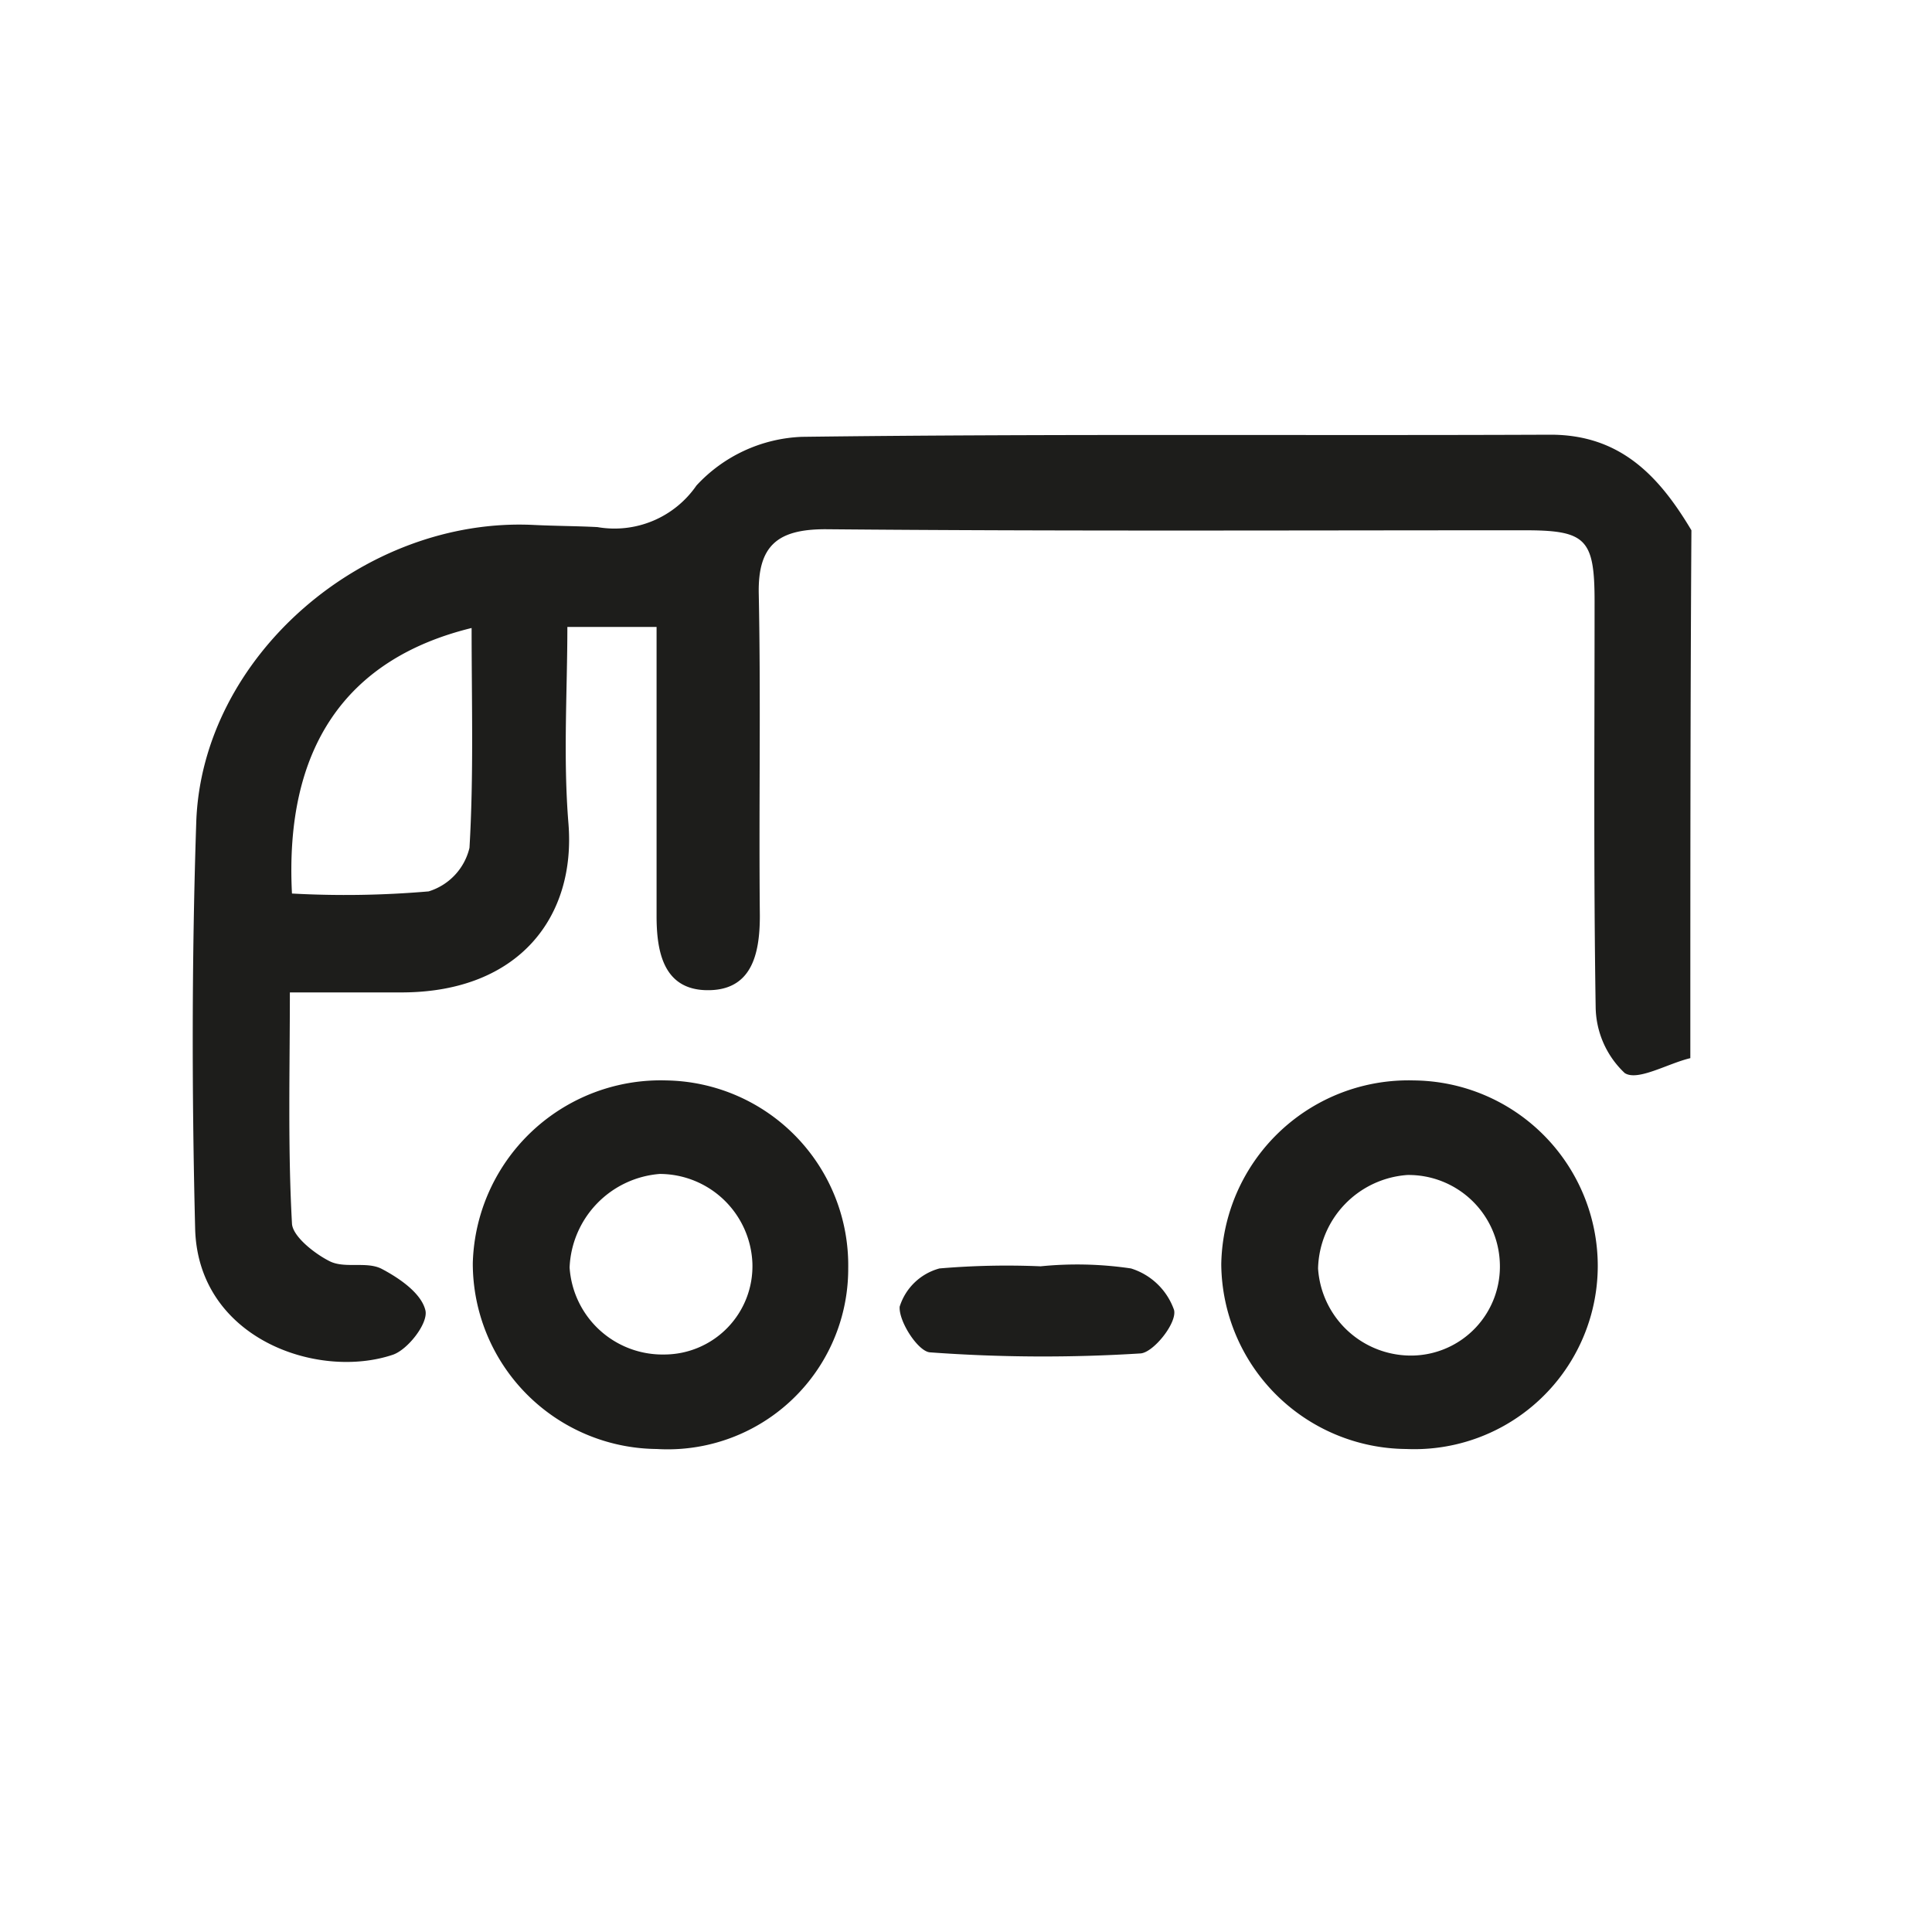 <svg xmlns="http://www.w3.org/2000/svg" width="57" height="57" viewBox="0 0 57 57">
  <g id="Icons_Delivery" data-name="Icons/Delivery" transform="translate(0 0.25)">
    <rect id="Rectangle_12" data-name="Rectangle 12" width="57" height="57" transform="translate(0 -0.25)" fill="none"/>
    <g id="Frame" transform="translate(5.699 12.575)">
      <rect id="Frame-2" data-name="Frame" width="44.175" height="29.925" fill="none"/>
      <g id="Group">
        <path id="Vector" d="M44.179,18.394c-.666.157-1.555.689-1.936.439a2.718,2.718,0,0,1-.857-1.943c-.063-3.98-.032-7.99-.032-11.97,0-1.849-.254-2.1-2.063-2.1-6.886,0-13.741.031-20.628-.031-1.4,0-2,.47-1.968,1.911.063,3.165,0,6.33.032,9.495,0,1.159-.254,2.225-1.587,2.193-1.269-.031-1.46-1.159-1.46-2.193V5.672H11.048c0,1.88-.127,3.854.032,5.8.222,2.757-1.46,4.951-4.855,4.982H2.861c0,2.319-.063,4.575.063,6.831.032.376.666.877,1.111,1.1s1.079,0,1.523.219c.539.282,1.174.721,1.3,1.222.1.376-.508,1.159-.952,1.316-2.221.752-5.744-.47-5.839-3.7-.1-4.011-.1-8.022.032-12C.258,6.549,5.05,2.413,10.064,2.663c.635.031,1.269.031,1.872.063A2.937,2.937,0,0,0,14.856,1.5,4.468,4.468,0,0,1,17.966.063C25.329-.031,32.691.031,40.054,0c2.063,0,3.205,1.222,4.157,2.82-.032,5.17-.032,10.372-.032,15.574ZM2.924,13.537a28.691,28.691,0,0,0,4.03-.063A1.771,1.771,0,0,0,8.16,12.189c.127-2.131.063-4.293.063-6.486-3.713.909-5.522,3.541-5.3,7.834Z" transform="translate(-0.008)" fill="#1d1d1b"/>
        <path id="Vector-2" data-name="Vector" d="M5.427,10.874A5.477,5.477,0,0,1,0,5.391,5.545,5.545,0,0,1,5.713,0a5.456,5.456,0,0,1,5.363,5.546A5.326,5.326,0,0,1,5.427,10.874Zm.1-8.116A2.889,2.889,0,0,0,2.856,5.516,2.747,2.747,0,0,0,5.649,8.086a2.605,2.605,0,0,0,2.6-2.695A2.742,2.742,0,0,0,5.522,2.759Z" transform="translate(8.25 19.051)" fill="#1d1d1b"/>
        <path id="Vector-3" data-name="Vector" d="M5.458,10.874A5.5,5.5,0,0,1,0,5.422,5.523,5.523,0,0,1,5.681,0a5.477,5.477,0,0,1,5.427,5.484,5.412,5.412,0,0,1-5.649,5.39ZM8.219,5.391A2.693,2.693,0,0,0,5.49,2.79,2.835,2.835,0,0,0,2.856,5.547,2.747,2.747,0,0,0,5.649,8.117,2.625,2.625,0,0,0,8.219,5.391Z" transform="translate(30.332 19.051)" fill="#1d1d1b"/>
        <path id="Vector-4" data-name="Vector" d="M4.159.054A10.812,10.812,0,0,1,6.824.117,1.962,1.962,0,0,1,8.094,1.339c.1.376-.6,1.253-.984,1.285A45.785,45.785,0,0,1,.89,2.592C.541,2.561-.03,1.684,0,1.245A1.691,1.691,0,0,1,1.175.117,23.45,23.45,0,0,1,4.159.054Z" transform="translate(20.844 24.481)" fill="#1d1d1b"/>
      </g>
    </g>
  </g>
</svg>
